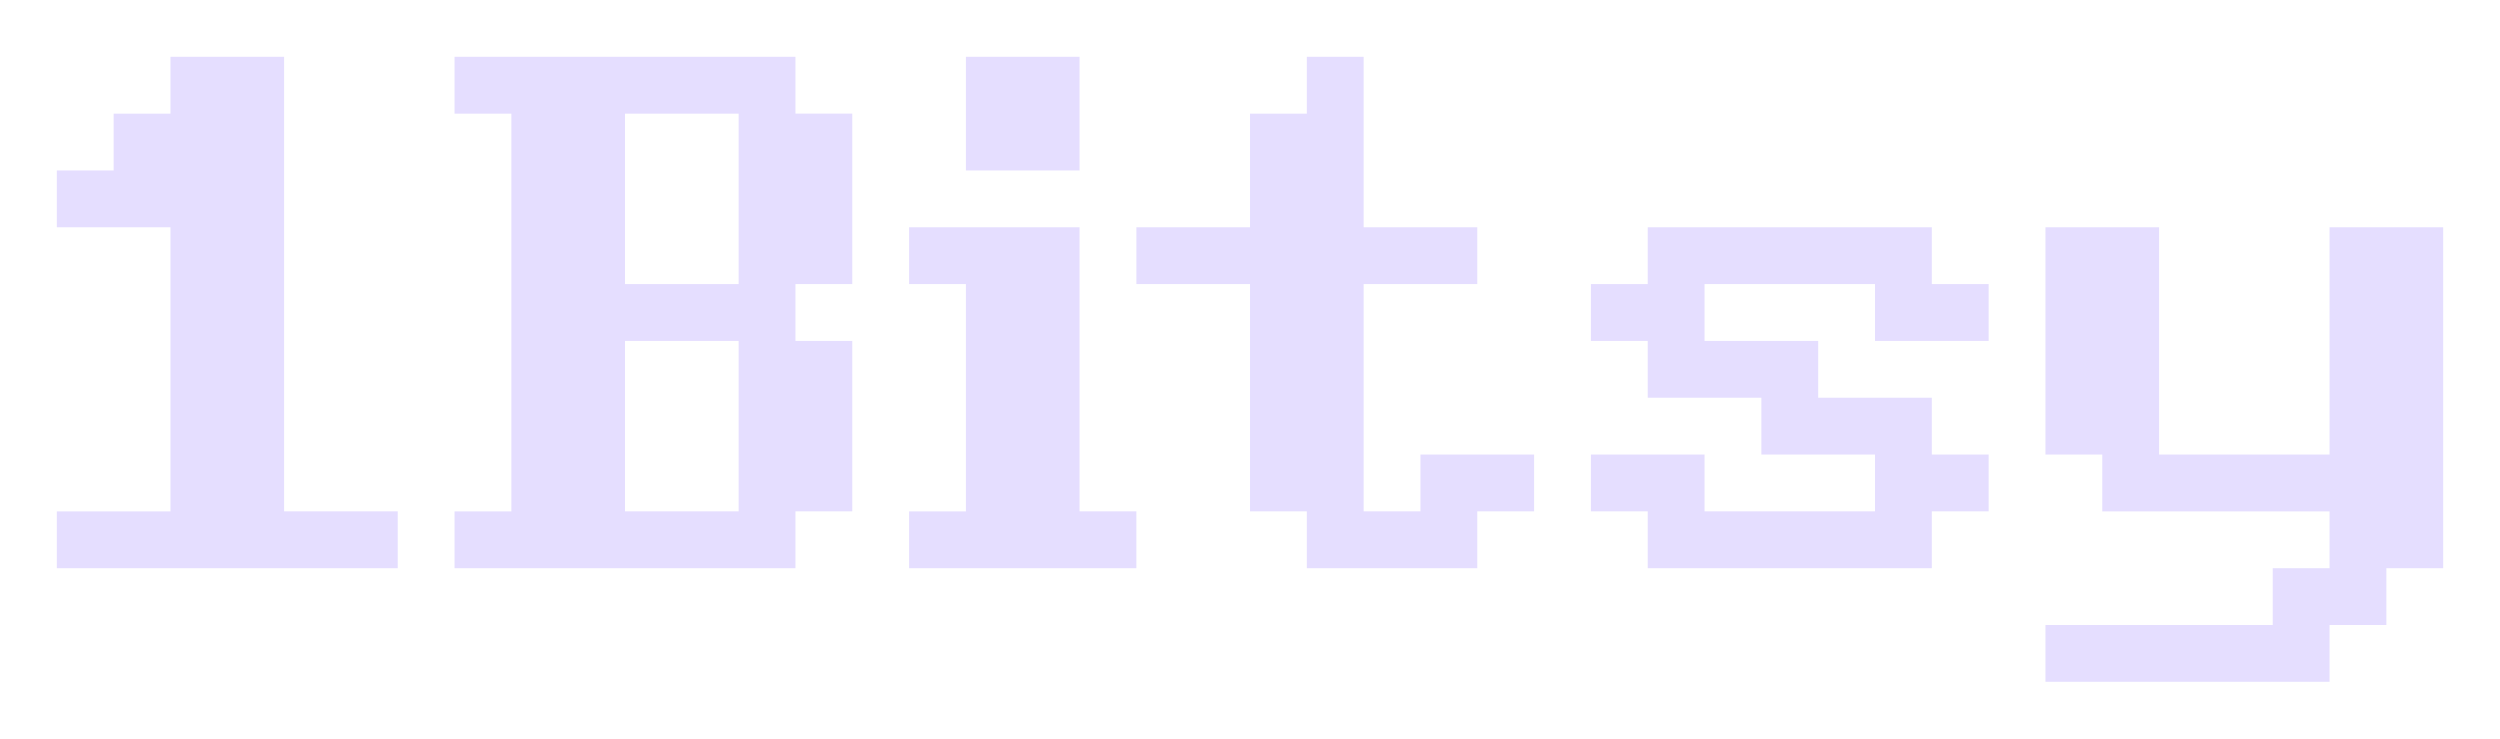 <?xml version="1.0" encoding="utf-8"?>
<!-- Generator: Adobe Illustrator 16.0.0, SVG Export Plug-In . SVG Version: 6.00 Build 0)  -->
<!DOCTYPE svg PUBLIC "-//W3C//DTD SVG 1.1//EN" "http://www.w3.org/Graphics/SVG/1.1/DTD/svg11.dtd">
<svg version="1.1" id="Layer_1" xmlns="http://www.w3.org/2000/svg" xmlns:xlink="http://www.w3.org/1999/xlink" x="0px" y="0px"
	 width="880px" height="260px" viewBox="0 0 880 260" enable-background="new 0 0 880 260" xml:space="preserve">
<g id="Layer_6" fill="#E5DEFF">
	<g>
		<path d="M20.005,200v-20h40V80h-40V60h20V40h20V20h40v160h40v20H20.005z"/>
		<path d="M160.003,200v-20h20V40h-20V20h120v20h20v60h-20v20h20v60h-20v20H160.003z M220.003,100h40V40h-40V100z
			 M220.003,180h40v-60h-40V180z"/>
	</g>
	<g>
		<path d="M320.005,200v-20h20v-80h-20V80h60v100h20v20H320.005z M340.005,60V20h40v40H340.005z"/>
	</g>
	<g>
		<path d="M400.005,100V80h40V40h20V20h20v60h40v20h-40v80h20v-20h40v20h-20v20h-60v-20h-20v-80H400.005z"/>
		<path d="M560.003,180v-20h40v20h60v-20h-40v-20h-40v-20h-20v-20h20V80h100v20h20v20h-40v-20h-60v20h40v20h40v20h20
			v20h-20v20h-100v-20H560.003z"/>
		<path d="M720,240v-20h80v-20h20v-20h-80v-20h-20V80h40v80h60V80h40v120h-20v20h-20v20H720z"/>
	</g>
</g>
</svg>
